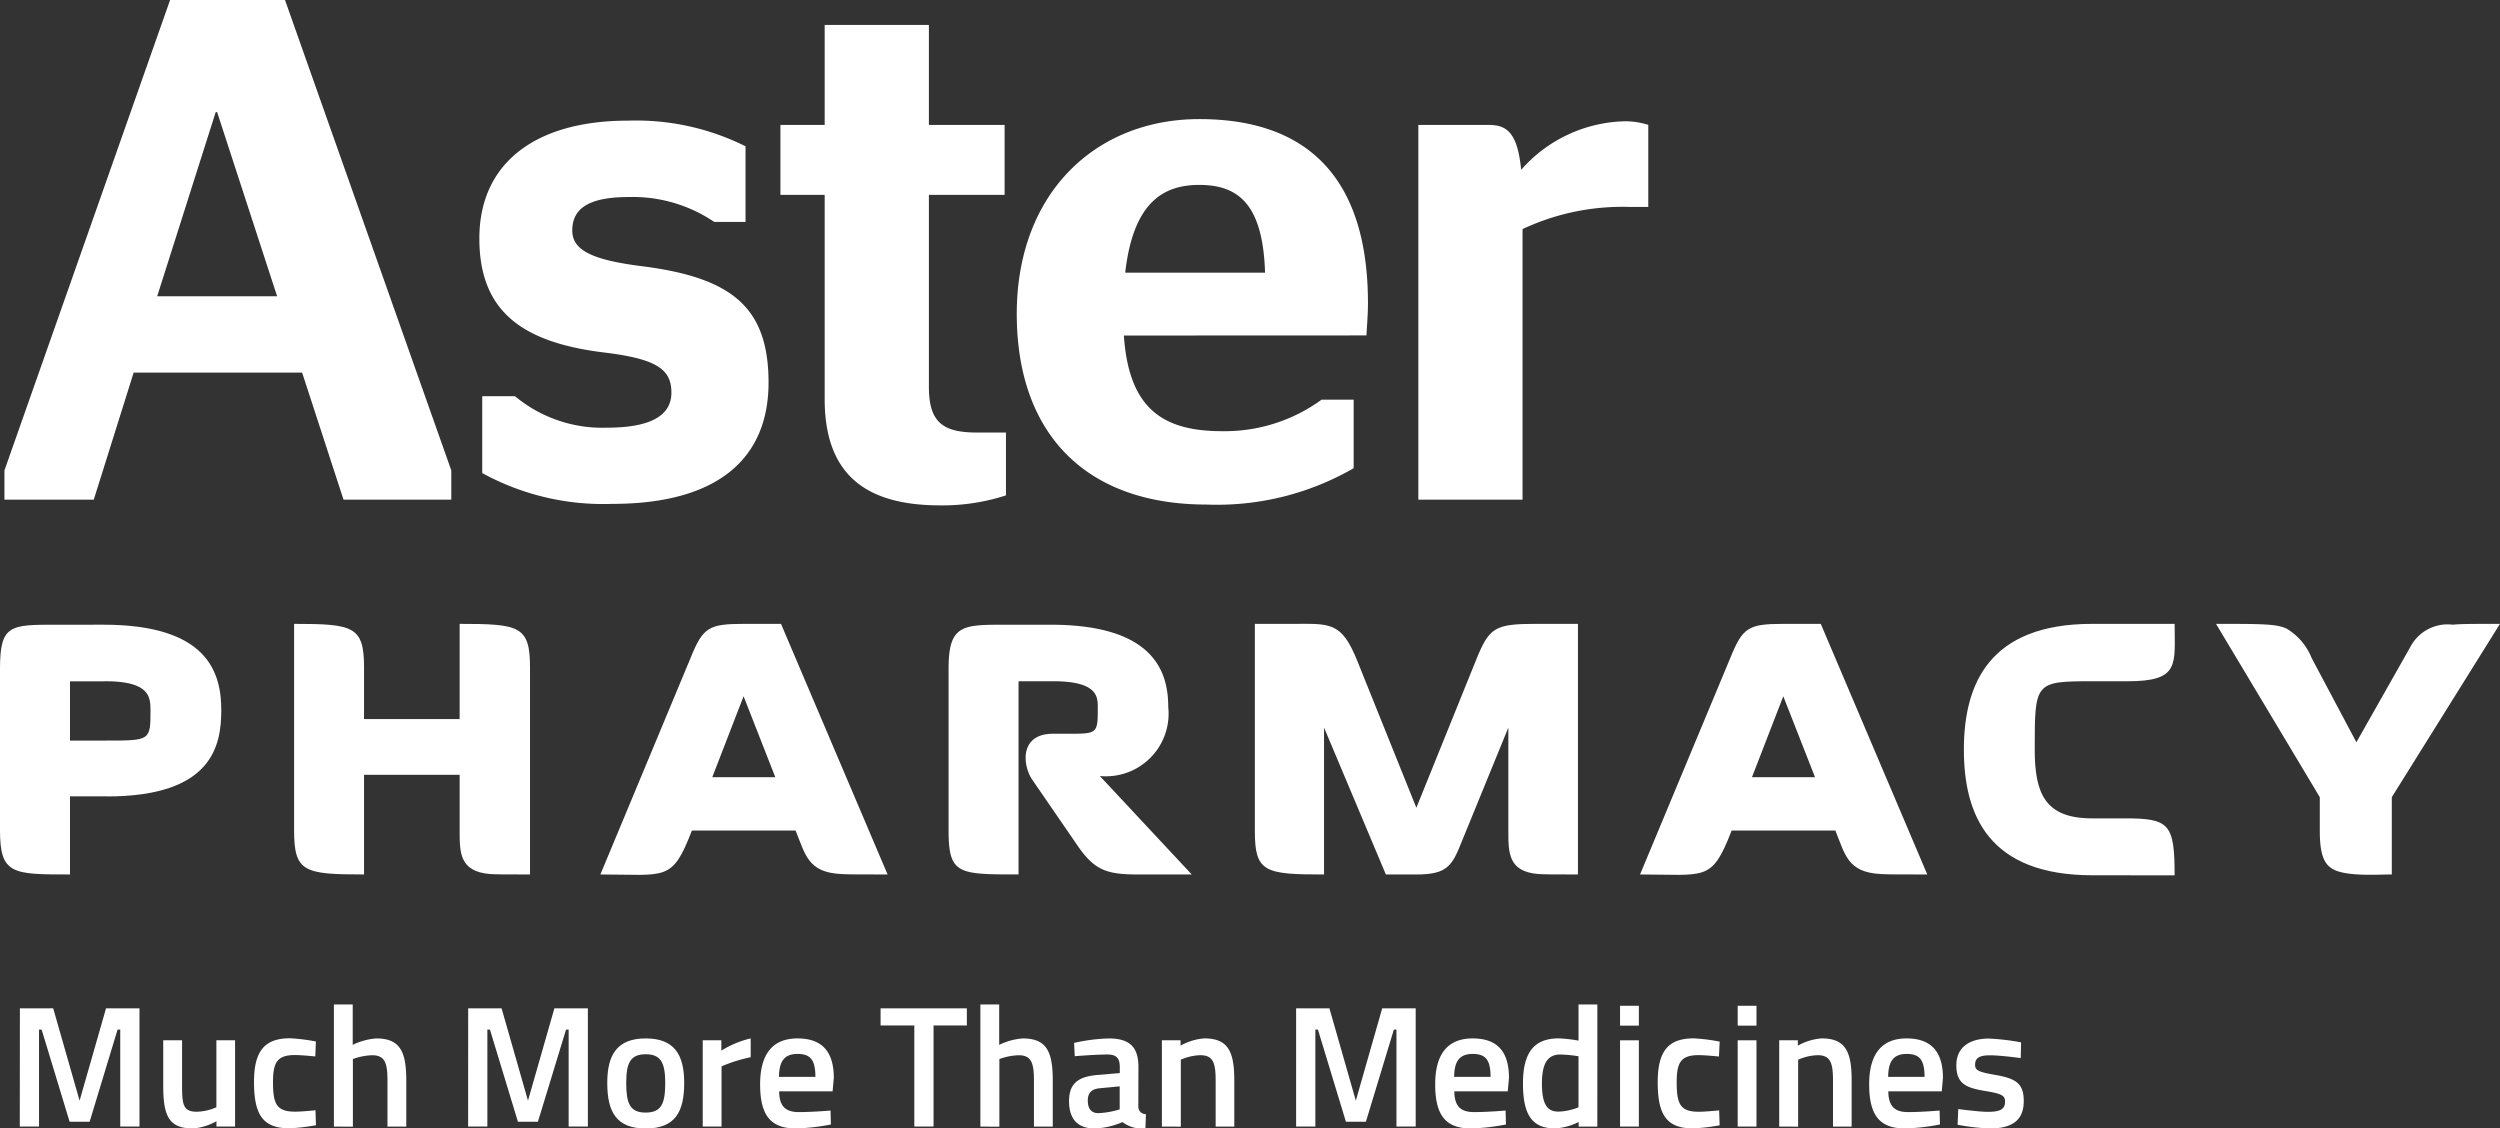 <svg xmlns="http://www.w3.org/2000/svg" xmlns:xlink="http://www.w3.org/1999/xlink" width="116.964" height="52.797" viewBox="0 0 116.964 52.797">
  <rect x="0" y="0" width="116.964" height="52.797" fill="#333333" stroke="none"/>
  <defs>
    <clipPath id="clip-path">
      <rect id="Rectangle_2811" data-name="Rectangle 2811" width="116.964" height="52.797" fill="#fff"/>
    </clipPath>
  </defs>
  <g id="Group_3355" data-name="Group 3355" transform="translate(0 0)">
    <g id="Group_3279" data-name="Group 3279" transform="translate(0 0)" clip-path="url(#clip-path)">
      <path id="Path_23505" data-name="Path 23505" d="M5.006,47.71H3.274v3.654c-2.7,0-3.274,0-3.274-2.075V41.734c0-2.055.476-2.055,2.626-2.055H4.835c4.89,0,5.518,2.245,5.518,4,0,1.656-.418,4.035-5.347,4.035m-.077-5.385H3.274V45.1H4.948c2.093,0,2.093,0,2.093-1.427,0-.608-.038-1.35-2.112-1.35" transform="translate(0 -10.452)" fill="#fff"/>
      <path id="Path_23506" data-name="Path 23506" d="M27.853,51.33c-1.447-.113-1.427-1.028-1.427-2.055V46.686H21.953V51.35c-2.817,0-3.273-.114-3.273-2.075V39.626c2.778,0,3.273.115,3.273,2.037v2.416h4.473V39.626c2.8,0,3.292.1,3.292,2.037V51.35c-1.179,0-1.56,0-1.865-.02" transform="translate(-4.921 -10.438)" fill="#fff"/>
      <path id="Path_23507" data-name="Path 23507" d="M49.4,51.33c-1.561-.076-1.675-.913-2.133-2.035H42.416c-.932,2.417-1.2,2.055-4.282,2.055L42.36,41.206c.572-1.408.837-1.58,2.474-1.58h1.751L51.571,51.35c-1.466,0-1.865,0-2.169-.02m-4.568-8.317L43.369,46.8h2.949Z" transform="translate(-10.045 -10.438)" fill="#fff"/>
      <path id="Path_23508" data-name="Path 23508" d="M69.158,51.365c-1.446,0-2.056-.152-2.874-1.352l-2.131-3.1c-.438-.666-.591-2.132.988-2.132h.7c1.39,0,1.39,0,1.39-1.257,0-.495-.038-1.2-2.094-1.2H63.524v9.039c-2.834,0-3.273,0-3.273-2.075V41.735c0-2.055.648-2.055,2.645-2.055h2.132c4.815,0,5.5,2.188,5.5,3.843a2.935,2.935,0,0,1-3.2,3.236l4.3,4.606Z" transform="translate(-15.871 -10.452)" fill="#fff"/>
      <path id="Path_23509" data-name="Path 23509" d="M92.972,51.329c-1.407-.113-1.407-.989-1.407-2V44.478l-2.171,5.311c-.456,1.142-.664,1.561-2.132,1.561H85.835l-2.893-6.872v6.872c-2.76,0-3.237-.1-3.237-2.017V39.625h1.713c1.79,0,2.322-.133,3.065,1.695l2.778,6.908,2.8-6.928c.61-1.5.857-1.676,2.8-1.676h1.96V51.349c-1.161,0-1.542,0-1.847-.02" transform="translate(-20.996 -10.437)" fill="#fff"/>
      <path id="Path_23510" data-name="Path 23510" d="M115.441,51.33c-1.562-.076-1.675-.913-2.131-2.035h-4.854c-.933,2.417-1.2,2.055-4.284,2.055L108.4,41.206c.572-1.408.837-1.58,2.476-1.58h1.751L117.61,51.35c-1.467,0-1.864,0-2.169-.02m-4.568-8.317L109.408,46.8h2.95Z" transform="translate(-27.441 -10.438)" fill="#fff"/>
      <path id="Path_23511" data-name="Path 23511" d="M130.754,51.388c-4.855,0-6.014-2.817-6.014-5.88s1.179-5.882,5.995-5.882H134.6c0,1.886.266,2.685-2.191,2.685h-1.654c-2.7,0-2.7.038-2.7,3.2,0,2.074.5,3.215,2.685,3.215h1.56c2.056,0,2.3.267,2.3,2.665Z" transform="translate(-32.859 -10.438)" fill="#fff"/>
      <path id="Path_23512" data-name="Path 23512" d="M148.98,47.734V51.35c-.706,0-2.266.114-2.836-.3-.362-.246-.533-.723-.533-1.75V47.734l-4.855-8.108c2.17,0,2.837,0,3.312.228a2.823,2.823,0,0,1,1.162,1.37l2.093,3.941,2.512-4.436a1.968,1.968,0,0,1,2-1.064c.379-.039.911-.039,2.205-.039Z" transform="translate(-37.078 -10.438)" fill="#fff"/>
      <path id="Path_23513" data-name="Path 23513" d="M.283,22.008,8.033,0h5.376l7.78,22.008v1.369H16.147L14.21,17.432H6.328L4.462,23.377H.283Zm7.146-8.147h5.611L10.233,5.244h-.066Z" transform="translate(-0.075 0)" fill="#fff"/>
      <path id="Path_23514" data-name="Path 23514" d="M30.583,24.155v-3.6h1.533a6.378,6.378,0,0,0,4.308,1.472c1.978,0,3.009-.536,3.009-1.637,0-1.066-.635-1.573-3.108-1.875-3.841-.464-5.877-1.9-5.877-5.341,0-3.541,2.64-5.511,6.946-5.511a11.45,11.45,0,0,1,5.507,1.2V12.4H41.436a6.807,6.807,0,0,0-4-1.164c-1.913,0-2.641.565-2.641,1.564,0,.9.865,1.373,3.272,1.674,4.171.532,5.911,1.9,5.911,5.443,0,3.441-2.237,5.675-7.314,5.675a11.772,11.772,0,0,1-6.077-1.439" transform="translate(-8.021 -2.018)" fill="#fff"/>
      <path id="Path_23515" data-name="Path 23515" d="M49.571,6.263h2.07V1.585h4.876V6.263h3.542v3.27H56.517v8.986c0,1.67.664,2.135,2.266,2.135h1.339v2.94a9.6,9.6,0,0,1-3.072.467c-3.371,0-5.409-1.337-5.409-4.974V9.533h-2.07Z" transform="translate(-13.058 -0.417)" fill="#fff"/>
      <path id="Path_23516" data-name="Path 23516" d="M69.594,17.692c.236,3.5,1.9,4.475,4.609,4.475a7.7,7.7,0,0,0,4.641-1.474h1.5V23.9a12.787,12.787,0,0,1-6.876,1.7c-5.748,0-8.885-3.407-8.885-8.917,0-5.644,3.676-9.117,8.541-9.117,5.148,0,7.89,2.84,7.89,8.614,0,.6-.069,1.337-.069,1.507Zm.066-2.941H76.2c-.1-3.11-1.173-4.106-3.077-4.106-1.7,0-3.094.833-3.466,4.106" transform="translate(-17.013 -1.994)" fill="#fff"/>
      <path id="Path_23517" data-name="Path 23517" d="M94.965,12.751V25.407H90.09V7.876H93.4c.829,0,1.332.365,1.5,2.1a6.644,6.644,0,0,1,4.878-2.272,3.61,3.61,0,0,1,1.07.168v3.841h-.836a10.989,10.989,0,0,0-5.045,1.034" transform="translate(-23.732 -2.03)" fill="#fff"/>
      <path id="Path_23518" data-name="Path 23518" d="M1.264,64.048H2.822l1.235,4.319,1.236-4.319H6.859v5.531h-.9V65.042H5.834l-1.307,4.31H3.589l-1.308-4.31H2.159v4.537h-.9Z" transform="translate(-0.333 -16.872)" fill="#fff"/>
      <path id="Path_23519" data-name="Path 23519" d="M13.73,66.077v4.036h-.872v-.25a2.667,2.667,0,0,1-1.089.339c-1.154,0-1.4-.6-1.4-2.018V66.077h.881v2.115c0,.9.055,1.227.686,1.227a2.4,2.4,0,0,0,.92-.209V66.077Z" transform="translate(-2.732 -17.406)" fill="#fff"/>
      <path id="Path_23520" data-name="Path 23520" d="M19.028,66.109,19,66.8s-.638-.065-.945-.065c-.84,0-1.033.34-1.033,1.268,0,1.033.17,1.381,1.042,1.381.306,0,.944-.065.944-.065l.024.7a9.89,9.89,0,0,1-1.227.145c-1.243,0-1.672-.614-1.672-2.165,0-1.444.485-2.049,1.688-2.049a8.723,8.723,0,0,1,1.212.152" transform="translate(-4.249 -17.374)" fill="#fff"/>
      <path id="Path_23521" data-name="Path 23521" d="M21.209,69.513V63.8h.88v1.889a2.986,2.986,0,0,1,1.106-.3c1.123,0,1.4.638,1.4,1.962v2.164h-.88v-2.14c0-.807-.1-1.2-.718-1.2a2.905,2.905,0,0,0-.9.178v3.165Z" transform="translate(-5.587 -16.805)" fill="#fff"/>
      <path id="Path_23522" data-name="Path 23522" d="M29.737,64.048H31.3l1.235,4.319,1.235-4.319h1.567v5.531h-.9V65.042h-.121L33,69.352h-.936l-1.309-4.31h-.12v4.537h-.9Z" transform="translate(-7.833 -16.872)" fill="#fff"/>
      <path id="Path_23523" data-name="Path 23523" d="M42.172,68.039c0,1.341-.412,2.132-1.8,2.132s-1.8-.791-1.8-2.132c0-1.307.452-2.082,1.8-2.082s1.8.775,1.8,2.082m-.888,0c0-.937-.2-1.341-.913-1.341s-.912.4-.912,1.341.161,1.388.912,1.388.913-.452.913-1.388" transform="translate(-10.161 -17.374)" fill="#fff"/>
      <path id="Path_23524" data-name="Path 23524" d="M44.636,66.045h.871v.484a4.523,4.523,0,0,1,1.373-.572v.879a7.1,7.1,0,0,0-1.364.428v2.817h-.88Z" transform="translate(-11.758 -17.374)" fill="#fff"/>
      <path id="Path_23525" data-name="Path 23525" d="M51.577,69.331l.015.653a9.988,9.988,0,0,1-1.631.186c-1.212,0-1.679-.645-1.679-2.066,0-1.478.636-2.147,1.752-2.147s1.695.588,1.695,1.848l-.057.629h-2.5c.007.646.25.97.921.97.637,0,1.486-.073,1.486-.073m-.711-1.575c0-.807-.243-1.073-.832-1.073s-.864.3-.872,1.073Z" transform="translate(-12.719 -17.374)" fill="#fff"/>
      <path id="Path_23526" data-name="Path 23526" d="M55.933,64.048h4.036v.8H58.411v4.731h-.9V64.848H55.933Z" transform="translate(-14.734 -16.872)" fill="#fff"/>
      <path id="Path_23527" data-name="Path 23527" d="M62.272,69.513V63.8h.88v1.889a2.98,2.98,0,0,1,1.106-.3c1.123,0,1.4.638,1.4,1.962v2.164h-.88v-2.14c0-.807-.1-1.2-.718-1.2a2.9,2.9,0,0,0-.9.178v3.165Z" transform="translate(-16.404 -16.805)" fill="#fff"/>
      <path id="Path_23528" data-name="Path 23528" d="M71.143,69.129a.349.349,0,0,0,.356.372l-.025.67a1.529,1.529,0,0,1-1.073-.3,3.562,3.562,0,0,1-1.3.3c-.8,0-1.2-.445-1.2-1.283,0-.857.469-1.147,1.332-1.221l1.042-.088v-.289c0-.446-.194-.581-.589-.581-.541,0-1.518.08-1.518.08l-.032-.622a8.351,8.351,0,0,1,1.623-.209c.985,0,1.388.411,1.388,1.332Zm-1.808-.84c-.371.033-.557.211-.557.575s.152.589.492.589a3.84,3.84,0,0,0,1-.177V68.2Z" transform="translate(-17.885 -17.374)" fill="#fff"/>
      <path id="Path_23529" data-name="Path 23529" d="M73.8,70.082V66.045h.873v.25a2.685,2.685,0,0,1,1.114-.339c1.123,0,1.4.638,1.4,1.962v2.164h-.872v-2.14c0-.807-.1-1.2-.718-1.2a2.423,2.423,0,0,0-.912.211v3.132Z" transform="translate(-19.44 -17.374)" fill="#fff"/>
      <path id="Path_23530" data-name="Path 23530" d="M82.327,64.048h1.558l1.235,4.319,1.234-4.319h1.567v5.531h-.9V65.042H86.9l-1.308,4.31h-.936l-1.309-4.31h-.12v4.537h-.9Z" transform="translate(-21.687 -16.872)" fill="#fff"/>
      <path id="Path_23531" data-name="Path 23531" d="M94.455,69.331l.015.653a9.988,9.988,0,0,1-1.631.186c-1.211,0-1.679-.645-1.679-2.066,0-1.478.637-2.147,1.752-2.147,1.131,0,1.7.588,1.7,1.848l-.057.629h-2.5c.008.646.25.97.921.97.637,0,1.486-.073,1.486-.073m-.711-1.575c0-.807-.242-1.073-.832-1.073s-.864.3-.872,1.073Z" transform="translate(-24.014 -17.374)" fill="#fff"/>
      <path id="Path_23532" data-name="Path 23532" d="M100.214,69.513h-.873V69.3a2.913,2.913,0,0,1-1.081.3c-1.033,0-1.525-.541-1.525-2.1,0-1.461.524-2.114,1.679-2.114a6.787,6.787,0,0,1,.92.105V63.8h.881Zm-.881-.9v-2.39a6.3,6.3,0,0,0-.855-.082c-.6,0-.856.436-.856,1.356,0,1.034.283,1.316.775,1.316a2.8,2.8,0,0,0,.936-.2" transform="translate(-25.482 -16.805)" fill="#fff"/>
      <path id="Path_23533" data-name="Path 23533" d="M102.9,63.884h.88v.929h-.88Zm0,1.615h.88v4.036h-.88Z" transform="translate(-27.105 -16.828)" fill="#fff"/>
      <path id="Path_23534" data-name="Path 23534" d="M108.191,66.109l-.032.695s-.638-.065-.944-.065c-.84,0-1.034.34-1.034,1.268,0,1.033.169,1.381,1.042,1.381.306,0,.944-.065.944-.065l.024.7a9.89,9.89,0,0,1-1.227.145c-1.243,0-1.671-.614-1.671-2.165,0-1.444.485-2.049,1.687-2.049a8.689,8.689,0,0,1,1.212.152" transform="translate(-27.736 -17.374)" fill="#fff"/>
      <path id="Path_23535" data-name="Path 23535" d="M110.373,63.884h.879v.929h-.879Zm0,1.615h.879v4.036h-.879Z" transform="translate(-29.074 -16.828)" fill="#fff"/>
      <path id="Path_23536" data-name="Path 23536" d="M113.012,70.082V66.045h.871v.25A2.685,2.685,0,0,1,115,65.956c1.123,0,1.4.638,1.4,1.962v2.164h-.872v-2.14c0-.807-.1-1.2-.718-1.2a2.424,2.424,0,0,0-.913.211v3.132Z" transform="translate(-29.77 -17.374)" fill="#fff"/>
      <path id="Path_23537" data-name="Path 23537" d="M122.02,69.331l.016.653a10,10,0,0,1-1.632.186c-1.21,0-1.679-.645-1.679-2.066,0-1.478.637-2.147,1.752-2.147s1.7.588,1.7,1.848l-.056.629h-2.5c.008.646.25.97.92.97.638,0,1.486-.073,1.486-.073m-.711-1.575c0-.807-.242-1.073-.831-1.073s-.864.3-.872,1.073Z" transform="translate(-31.275 -17.374)" fill="#fff"/>
      <path id="Path_23538" data-name="Path 23538" d="M127.276,66.88s-.952-.13-1.436-.13-.7.114-.7.444c0,.267.169.339.96.476.969.17,1.316.412,1.316,1.221,0,.944-.6,1.283-1.6,1.283A10.577,10.577,0,0,1,124.321,70l.032-.735s.969.13,1.38.13c.581,0,.808-.121.808-.477,0-.281-.138-.37-.938-.5-.888-.147-1.34-.34-1.34-1.2,0-.911.711-1.251,1.511-1.251a10.439,10.439,0,0,1,1.517.178Z" transform="translate(-32.734 -17.377)" fill="#fff"/>
    </g>
  </g>
</svg>
